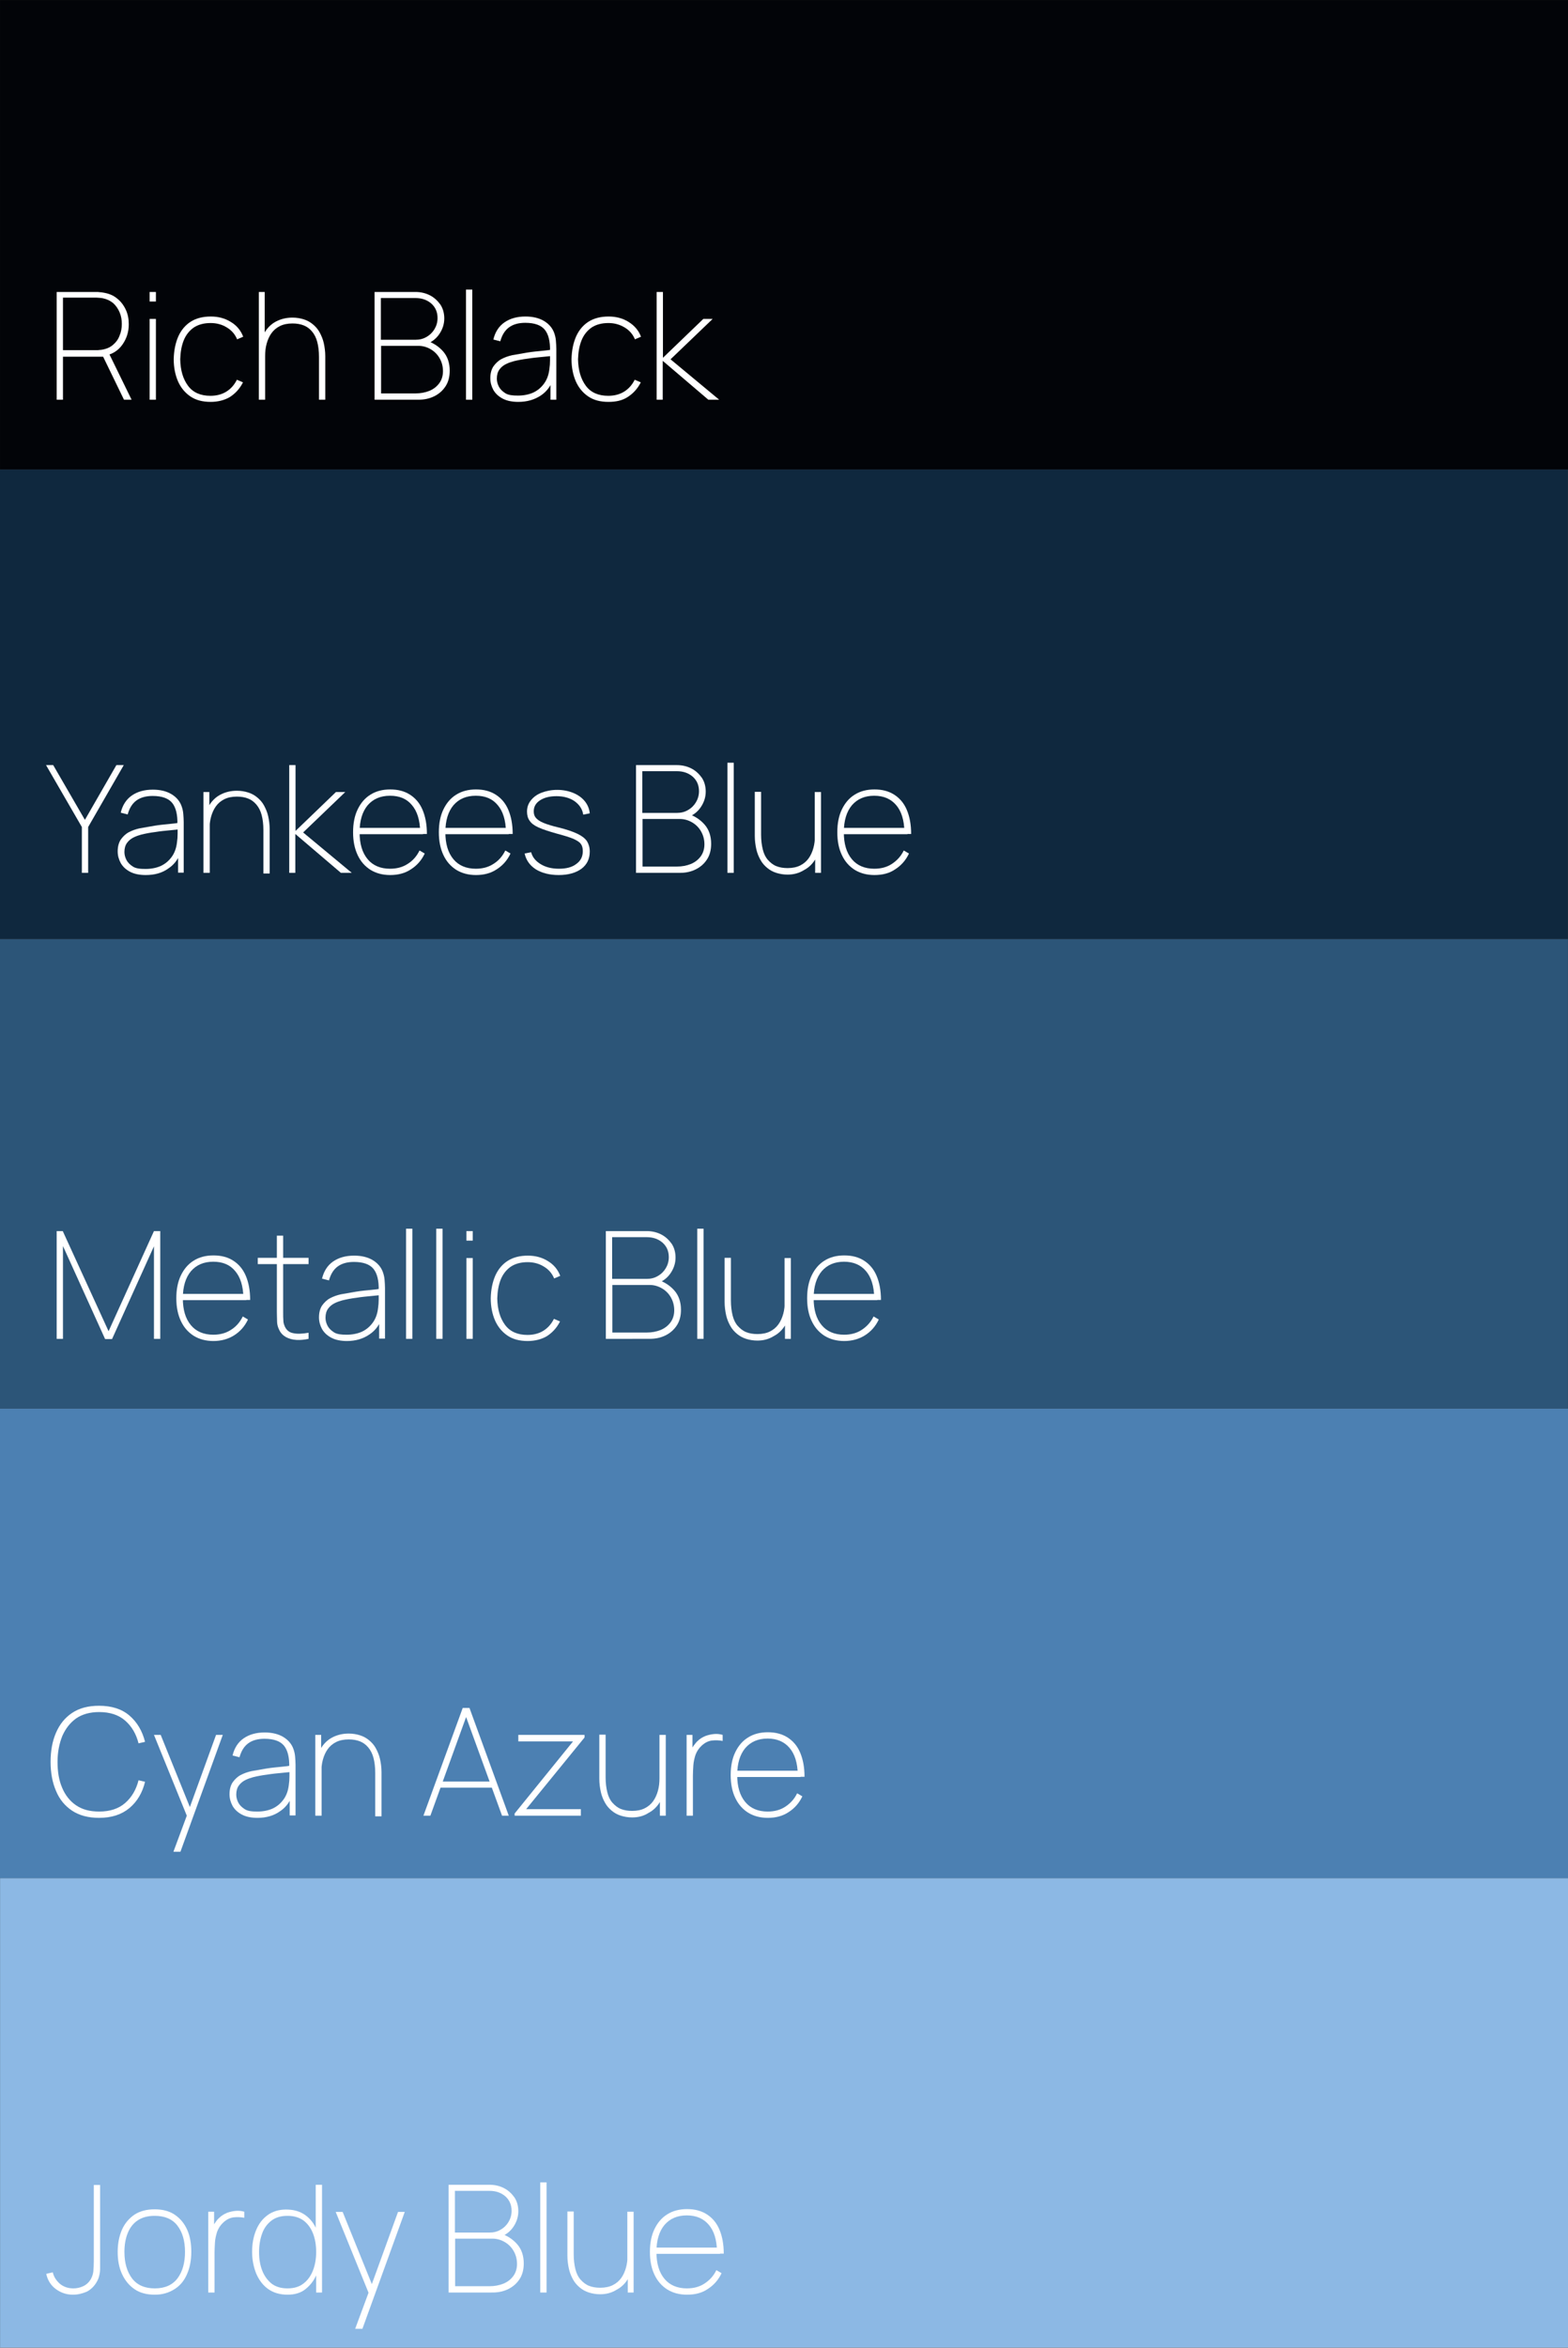 <?xml version="1.0" encoding="utf-8"?>
<!-- Generator: Adobe Illustrator 26.3.1, SVG Export Plug-In . SVG Version: 6.00 Build 0)  -->
<svg version="1.1" id="Layer_1" xmlns="http://www.w3.org/2000/svg" xmlns:xlink="http://www.w3.org/1999/xlink" x="0px" y="0px"
	 viewBox="0 0 722.1 1080.7" style="enable-background:new 0 0 722.1 1080.7;" xml:space="preserve">
<rect x="0" y="0" width="722.1" height="1080.7" fill="#333333" stroke="none"/>
<style type="text/css">
	.st0{fill:#8CB8E4;}
	.st1{fill:#020408;}
	.st2{fill:#0F283E;}
	.st3{fill:#2C5578;}
	.st4{fill:#4C80B2;}
	.st5{fill:#FFFFFF;}
</style>
<g>
	
		<rect x="253" y="611.5" transform="matrix(-1.836970e-16 1 -1 -1.836970e-16 1333.632 611.549)" class="st0" width="216.1" height="722.1"/>
	
		<rect x="253" y="-253" transform="matrix(-1.836970e-16 1 -1 -1.836970e-16 469.107 -252.976)" class="st1" width="216.1" height="722.1"/>
	
		<rect x="253" y="-36.8" transform="matrix(-1.836970e-16 1 -1 -1.836970e-16 685.239 -36.845)" class="st2" width="216.1" height="722.1"/>
	
		<rect x="253" y="179.3" transform="matrix(-1.836970e-16 1 -1 -1.836970e-16 901.37 179.286)" class="st3" width="216.1" height="722.1"/>
	
		<rect x="253" y="395.4" transform="matrix(-1.836970e-16 1 -1 -1.836970e-16 1117.501 395.418)" class="st4" width="216.1" height="722.1"/>
	<g>
		<path class="st5" d="M26.1,184v-49.6h18.3c0.5,0,1,0,1.5,0.1c0.5,0,1.1,0.1,1.7,0.2c2.4,0.4,4.5,1.2,6.2,2.6
			c1.8,1.4,3.1,3.1,4.1,5.2c1,2.1,1.4,4.4,1.4,6.8c0,3.5-1,6.6-2.9,9.3c-1.9,2.7-4.5,4.4-7.9,5.1l-0.6,0.5H29V184H26.1z M29,161.2
			h15.4c0.4,0,0.9,0,1.4-0.1c0.5,0,1.1-0.1,1.6-0.2c1.9-0.4,3.5-1.1,4.8-2.3c1.3-1.1,2.3-2.5,2.9-4.2c0.7-1.6,1-3.4,1-5.3
			c0-1.9-0.3-3.6-1-5.3c-0.7-1.6-1.6-3-2.9-4.2c-1.3-1.1-2.9-1.9-4.8-2.3c-0.6-0.1-1.1-0.2-1.6-0.2c-0.5,0-1-0.1-1.4-0.1H29V161.2z
			 M57.1,184l-9.8-20.2l2.5-1.9L60.6,184H57.1z"/>
		<path class="st5" d="M68.9,138.8v-4.4h2.9v4.4H68.9z M68.9,184v-37.2h2.9V184H68.9z"/>
		<path class="st5" d="M97,185c-3.7,0-6.8-0.8-9.3-2.5c-2.5-1.7-4.4-4-5.7-6.9c-1.3-3-2-6.4-2-10.3c0.1-4,0.8-7.4,2.1-10.4
			c1.3-2.9,3.2-5.2,5.7-6.8c2.5-1.6,5.6-2.4,9.3-2.4c3.4,0,6.5,0.8,9.2,2.5c2.7,1.6,4.6,3.9,5.7,6.8l-2.8,1.2
			c-1-2.4-2.6-4.2-4.8-5.5c-2.1-1.3-4.6-2-7.4-2c-3.1,0-5.7,0.7-7.8,2.1c-2,1.4-3.6,3.4-4.6,5.9c-1,2.5-1.5,5.4-1.6,8.7
			c0.1,5.1,1.3,9.1,3.6,12.2c2.3,3.1,5.8,4.6,10.3,4.6c2.7,0,5.2-0.6,7.3-1.9c2.1-1.3,3.7-3.1,4.9-5.5l2.8,1.2
			c-1.5,3-3.6,5.2-6.1,6.8C103.4,184.2,100.4,185,97,185z"/>
		<path class="st5" d="M119.2,184v-49.6h2.7v29.3h0.2V184H119.2z M146.9,184v-19.7c0-2.7-0.3-5-0.8-6.9c-0.5-1.9-1.3-3.5-2.4-4.8
			c-1.1-1.3-2.3-2.2-3.8-2.8c-1.5-0.6-3.2-0.9-5.2-0.9c-2.3,0-4.2,0.4-5.8,1.2c-1.6,0.8-2.9,1.9-3.9,3.3c-1,1.4-1.7,3-2.2,4.8
			c-0.5,1.8-0.7,3.7-0.7,5.7l-2.7,0.1c0-4.2,0.7-7.7,2.1-10.3c1.4-2.6,3.3-4.5,5.6-5.7c2.3-1.2,4.8-1.8,7.6-1.8
			c1.9,0,3.6,0.3,5.2,0.8c1.6,0.5,3,1.3,4.2,2.3c1.2,1,2.3,2.2,3.1,3.7s1.5,3.1,1.9,4.9c0.4,1.8,0.7,3.9,0.7,6.1V184H146.9z"/>
		<path class="st5" d="M172.5,184v-49.6h18.8c2.4,0,4.6,0.5,6.6,1.5c2,1,3.6,2.5,4.9,4.3c1.2,1.8,1.8,4,1.8,6.4c0,2.6-0.8,5-2.3,7.2
			c-1.5,2.2-3.5,3.7-6,4.6l-0.1-1.7c3.3,1.1,5.9,2.8,7.9,5.1c2,2.3,3,5.3,3,8.8c0,2.8-0.6,5.2-1.9,7.2c-1.3,2-3,3.5-5.2,4.6
			c-2.2,1.1-4.6,1.6-7.3,1.6H172.5z M175.4,156.4h15.9c1.9,0,3.6-0.4,5.1-1.3c1.6-0.9,2.8-2.1,3.7-3.6s1.4-3.2,1.4-5.1
			c0-2.8-1-5-2.9-6.7c-2-1.7-4.4-2.5-7.3-2.5h-15.9V156.4z M175.4,181.1h15.9c2.4,0,4.5-0.4,6.5-1.2c1.9-0.8,3.4-2,4.5-3.5
			c1.1-1.5,1.7-3.4,1.7-5.5c0-2.2-0.5-4.1-1.5-5.9c-1-1.8-2.4-3.2-4.1-4.2c-1.7-1-3.6-1.6-5.7-1.6h-17.2V181.1z"/>
		<path class="st5" d="M214.6,184v-50.7h2.9V184H214.6z"/>
		<path class="st5" d="M238.7,185c-2.9,0-5.3-0.5-7.2-1.5c-1.9-1-3.3-2.3-4.3-4c-0.9-1.7-1.4-3.4-1.4-5.4c0-2.2,0.5-4,1.4-5.4
			c1-1.4,2.2-2.6,3.7-3.4c1.5-0.8,3.2-1.4,5-1.8c2.2-0.4,4.5-0.8,6.9-1.2s4.8-0.6,6.8-0.8c2.1-0.2,3.7-0.4,4.7-0.6l-1,0.7
			c0.1-4.4-0.7-7.7-2.4-9.8c-1.7-2.1-4.7-3.2-9-3.2c-3.1,0-5.6,0.7-7.5,2.1c-1.9,1.4-3.2,3.5-4,6.4l-3.2-0.8
			c0.8-3.4,2.5-6.1,5.1-7.9c2.6-1.8,5.8-2.7,9.7-2.7c3.4,0,6.3,0.7,8.6,2.1c2.3,1.4,3.9,3.3,4.7,5.7c0.3,0.9,0.6,2,0.7,3.3
			c0.1,1.3,0.2,2.6,0.2,3.8V184h-2.7v-10.2l1.4,0.1c-1,3.5-3,6.3-5.9,8.2C246.1,184,242.7,185,238.7,185z M238.5,182.1
			c2.7,0,5.1-0.5,7.1-1.4c2.1-1,3.7-2.4,5-4.2c1.3-1.8,2.1-4,2.4-6.6c0.2-1.3,0.3-2.7,0.3-4.1c0-1.5,0-2.5,0-3.2l1.5,1.2
			c-1.2,0.1-2.9,0.3-5,0.5c-2.1,0.2-4.4,0.4-6.8,0.8c-2.4,0.3-4.5,0.7-6.5,1.2c-1.1,0.3-2.3,0.7-3.5,1.3c-1.2,0.6-2.2,1.4-3,2.5
			c-0.8,1.1-1.2,2.5-1.2,4.2c0,1.2,0.3,2.4,0.9,3.6c0.6,1.2,1.6,2.2,3,3.1S236.1,182.1,238.5,182.1z"/>
		<path class="st5" d="M280.2,185c-3.7,0-6.8-0.8-9.3-2.5s-4.4-4-5.7-6.9c-1.3-3-2-6.4-2-10.3c0.1-4,0.8-7.4,2.1-10.4
			c1.3-2.9,3.2-5.2,5.7-6.8c2.5-1.6,5.6-2.4,9.3-2.4c3.4,0,6.5,0.8,9.2,2.5s4.6,3.9,5.7,6.8l-2.8,1.2c-1-2.4-2.6-4.2-4.8-5.5
			s-4.6-2-7.4-2c-3.1,0-5.7,0.7-7.8,2.1c-2,1.4-3.6,3.4-4.6,5.9c-1,2.5-1.5,5.4-1.6,8.7c0.1,5.1,1.3,9.1,3.6,12.2s5.8,4.6,10.3,4.6
			c2.7,0,5.2-0.6,7.3-1.9c2.1-1.3,3.7-3.1,4.9-5.5l2.8,1.2c-1.5,3-3.6,5.2-6.1,6.8S283.6,185,280.2,185z"/>
		<path class="st5" d="M302.4,184v-49.6h2.9v30.3l18.6-17.9h4.3l-19.4,18.6l22.4,18.6h-5l-21-17.9V184H302.4z"/>
	</g>
	<g>
		<path class="st5" d="M37.7,401.8v-21.1l-16.5-28.5h3.3l14.6,25.2l14.5-25.2H57l-16.4,28.5v21.1H37.7z"/>
		<path class="st5" d="M67.1,402.8c-2.9,0-5.3-0.5-7.2-1.5c-1.9-1-3.3-2.3-4.3-4c-0.9-1.7-1.4-3.4-1.4-5.4c0-2.2,0.5-4,1.4-5.4
			c1-1.4,2.2-2.6,3.7-3.4c1.5-0.8,3.2-1.4,5-1.8c2.2-0.4,4.5-0.8,6.9-1.2s4.8-0.6,6.8-0.8c2.1-0.2,3.7-0.4,4.7-0.6l-1,0.7
			c0.1-4.4-0.7-7.7-2.4-9.8c-1.7-2.1-4.7-3.2-9-3.2c-3.1,0-5.6,0.7-7.5,2.1c-1.9,1.4-3.2,3.5-4,6.4l-3.2-0.8
			c0.8-3.4,2.5-6.1,5.1-7.9c2.6-1.8,5.8-2.7,9.7-2.7c3.4,0,6.3,0.7,8.6,2.1c2.3,1.4,3.9,3.3,4.7,5.7c0.3,0.9,0.6,2,0.7,3.3
			c0.1,1.3,0.2,2.6,0.2,3.8v23.3H82v-10.2l1.4,0.1c-1,3.5-3,6.3-5.9,8.2C74.6,401.9,71.1,402.8,67.1,402.8z M67,400
			c2.7,0,5.1-0.5,7.1-1.4c2.1-1,3.7-2.4,5-4.2c1.3-1.8,2.1-4,2.4-6.6c0.2-1.3,0.3-2.7,0.3-4.1c0-1.5,0-2.5,0-3.2l1.5,1.2
			c-1.2,0.1-2.9,0.3-5,0.5c-2.1,0.2-4.4,0.4-6.8,0.8c-2.4,0.3-4.5,0.7-6.5,1.2c-1.1,0.3-2.3,0.7-3.5,1.3c-1.2,0.6-2.2,1.4-3,2.5
			c-0.8,1.1-1.2,2.5-1.2,4.2c0,1.2,0.3,2.4,0.9,3.6c0.6,1.2,1.6,2.2,3,3.1S64.5,400,67,400z"/>
		<path class="st5" d="M93.7,401.8v-37.2h2.7v7.6h0.2v29.6H93.7z M121.3,401.8v-19.7c0-2.7-0.3-5-0.8-6.9c-0.5-1.9-1.3-3.5-2.4-4.8
			c-1.1-1.3-2.3-2.2-3.8-2.8c-1.5-0.6-3.2-0.9-5.2-0.9c-2.3,0-4.2,0.4-5.8,1.2c-1.6,0.8-2.9,1.9-3.9,3.3c-1,1.4-1.7,3-2.2,4.8
			c-0.5,1.8-0.7,3.7-0.7,5.7l-2.7,0.1c0-4.2,0.7-7.7,2.1-10.3c1.4-2.6,3.3-4.5,5.6-5.7c2.3-1.2,4.8-1.8,7.6-1.8
			c1.9,0,3.6,0.3,5.2,0.8c1.6,0.5,3,1.3,4.2,2.3c1.2,1,2.3,2.2,3.1,3.7s1.5,3.1,1.9,4.9c0.4,1.8,0.7,3.9,0.7,6.1v20.3H121.3z"/>
		<path class="st5" d="M133.2,401.8v-49.6h2.9v30.3l18.6-17.9h4.3l-19.4,18.6l22.4,18.6h-5l-21-17.9v17.9H133.2z"/>
		<path class="st5" d="M179.7,402.8c-3.5,0-6.5-0.8-9.1-2.4c-2.5-1.6-4.5-3.8-5.9-6.8s-2.1-6.4-2.1-10.5c0-4.1,0.7-7.6,2.1-10.5
			c1.4-2.9,3.3-5.2,5.9-6.8c2.5-1.6,5.6-2.4,9.1-2.4c3.6,0,6.6,0.8,9.1,2.4c2.5,1.6,4.5,3.9,5.8,7c1.3,3.1,2,6.7,2,11.1h-3.1v-1
			c-0.1-5.4-1.4-9.5-3.8-12.3c-2.4-2.9-5.7-4.3-10.1-4.3c-4.4,0-7.8,1.5-10.3,4.4c-2.4,2.9-3.7,7-3.7,12.4c0,5.3,1.2,9.4,3.7,12.4
			c2.4,2.9,5.9,4.4,10.3,4.4c3.1,0,5.8-0.7,8.1-2.2c2.3-1.4,4.2-3.5,5.5-6.2l2.4,1.4c-1.5,3.2-3.7,5.6-6.4,7.3
			C186.5,402,183.3,402.8,179.7,402.8z M164.5,384v-2.9h30.3v2.9H164.5z"/>
		<path class="st5" d="M219.2,402.8c-3.5,0-6.5-0.8-9.1-2.4c-2.5-1.6-4.5-3.8-5.9-6.8s-2.1-6.4-2.1-10.5c0-4.1,0.7-7.6,2.1-10.5
			c1.4-2.9,3.3-5.2,5.9-6.8c2.5-1.6,5.6-2.4,9.1-2.4c3.6,0,6.6,0.8,9.1,2.4c2.5,1.6,4.5,3.9,5.8,7c1.3,3.1,2,6.7,2,11.1H233v-1
			c-0.1-5.4-1.4-9.5-3.8-12.3c-2.4-2.9-5.7-4.3-10.1-4.3c-4.4,0-7.8,1.5-10.3,4.4c-2.4,2.9-3.7,7-3.7,12.4c0,5.3,1.2,9.4,3.7,12.4
			c2.4,2.9,5.9,4.4,10.3,4.4c3.1,0,5.8-0.7,8.1-2.2c2.3-1.4,4.2-3.5,5.5-6.2l2.4,1.4c-1.5,3.2-3.7,5.6-6.4,7.3
			C226,402,222.8,402.8,219.2,402.8z M204,384v-2.9h30.3v2.9H204z"/>
		<path class="st5" d="M257.3,402.8c-4.2,0-7.7-0.9-10.5-2.6c-2.8-1.8-4.5-4.2-5.2-7.3l3-0.6c0.6,2.3,2.1,4.1,4.4,5.5
			c2.3,1.4,5.1,2.1,8.4,2.1c3.4,0,6.1-0.7,8-2.2c2-1.4,3-3.4,3-5.9c0-1.4-0.3-2.5-0.9-3.3c-0.6-0.9-1.8-1.6-3.5-2.4
			c-1.7-0.7-4.3-1.5-7.7-2.4c-3.5-1-6.3-1.9-8.3-2.8s-3.3-1.9-4.1-3.1c-0.8-1.1-1.2-2.5-1.2-4.2c0-2,0.6-3.7,1.8-5.2
			c1.2-1.5,2.8-2.7,4.9-3.5c2.1-0.8,4.5-1.3,7.2-1.3c2.7,0,5.2,0.5,7.4,1.4c2.2,0.9,4,2.2,5.3,3.8c1.3,1.6,2.1,3.5,2.3,5.6l-3,0.6
			c-0.4-2.6-1.8-4.6-4-6.2c-2.2-1.5-5-2.3-8.3-2.3c-3.1,0-5.6,0.6-7.6,1.9s-2.9,3-2.9,5.1c0,1.2,0.3,2.2,1,3
			c0.7,0.8,1.8,1.6,3.5,2.3c1.7,0.7,4,1.4,6.9,2.1c3.7,0.9,6.6,1.9,8.7,2.9c2.1,1,3.5,2.1,4.4,3.4c0.8,1.3,1.3,2.9,1.3,4.8
			c0,3.4-1.3,6-3.8,7.9C265.2,401.8,261.7,402.8,257.3,402.8z"/>
		<path class="st5" d="M292.9,401.8v-49.6h18.8c2.4,0,4.6,0.5,6.6,1.5s3.6,2.5,4.9,4.3c1.2,1.8,1.8,4,1.8,6.4c0,2.6-0.8,5-2.3,7.2
			s-3.5,3.7-6,4.6l-0.1-1.7c3.3,1.1,5.9,2.8,7.9,5.1c2,2.3,3,5.3,3,8.8c0,2.8-0.6,5.2-1.9,7.2c-1.3,2-3,3.5-5.2,4.6
			c-2.2,1.1-4.6,1.6-7.3,1.6H292.9z M295.8,374.2h15.9c1.9,0,3.6-0.4,5.1-1.3c1.6-0.9,2.8-2.1,3.7-3.6c0.9-1.5,1.4-3.2,1.4-5.1
			c0-2.8-1-5-2.9-6.7c-2-1.7-4.4-2.5-7.3-2.5h-15.9V374.2z M295.8,398.9h15.9c2.4,0,4.5-0.4,6.5-1.2c1.9-0.8,3.4-2,4.5-3.5
			c1.1-1.5,1.7-3.4,1.7-5.5c0-2.2-0.5-4.1-1.5-5.9s-2.4-3.2-4.1-4.2c-1.7-1-3.6-1.6-5.7-1.6h-17.2V398.9z"/>
		<path class="st5" d="M335,401.8v-50.7h2.9v50.7H335z"/>
		<path class="st5" d="M362.7,402.6c-1.9,0-3.6-0.3-5.2-0.8c-1.6-0.5-3-1.3-4.2-2.3c-1.2-1-2.3-2.2-3.1-3.7
			c-0.8-1.4-1.5-3.1-1.9-4.9c-0.4-1.8-0.7-3.9-0.7-6.1v-20.3h2.9v19.7c0,2.6,0.3,4.9,0.8,6.9s1.3,3.6,2.4,4.8s2.3,2.2,3.8,2.8
			c1.5,0.6,3.2,0.9,5.2,0.9c2.3,0,4.2-0.4,5.8-1.2c1.6-0.8,2.9-1.9,3.9-3.3c1-1.4,1.7-3,2.2-4.8c0.5-1.8,0.7-3.7,0.7-5.7l2.7-0.1
			c0,4.2-0.7,7.7-2.1,10.3c-1.4,2.6-3.3,4.5-5.6,5.7C367.9,402,365.4,402.6,362.7,402.6z M375.4,401.8v-7.6h-0.2v-29.6h2.9v37.2
			H375.4z"/>
		<path class="st5" d="M402.7,402.8c-3.5,0-6.5-0.8-9.1-2.4c-2.5-1.6-4.5-3.8-5.9-6.8c-1.4-2.9-2.1-6.4-2.1-10.5
			c0-4.1,0.7-7.6,2.1-10.5c1.4-2.9,3.3-5.2,5.9-6.8c2.5-1.6,5.6-2.4,9.1-2.4c3.6,0,6.6,0.8,9.1,2.4c2.5,1.6,4.5,3.9,5.8,7
			s2,6.7,2,11.1h-3.1v-1c-0.1-5.4-1.4-9.5-3.8-12.3s-5.7-4.3-10.1-4.3c-4.4,0-7.8,1.5-10.3,4.4c-2.4,2.9-3.7,7-3.7,12.4
			c0,5.3,1.2,9.4,3.7,12.4c2.4,2.9,5.9,4.4,10.3,4.4c3.1,0,5.8-0.7,8.1-2.2s4.2-3.5,5.5-6.2l2.4,1.4c-1.5,3.2-3.7,5.6-6.4,7.3
			C409.6,402,406.4,402.8,402.7,402.8z M387.6,384v-2.9h30.3v2.9H387.6z"/>
	</g>
	<g>
		<path class="st5" d="M26.1,616.3v-49.6h2.8l21.1,46.1l20.9-46.1h2.9v49.6h-2.9v-42.6l-19.3,42.7h-3.2L29,573.6v42.7H26.1z"/>
		<path class="st5" d="M98.3,617.3c-3.5,0-6.5-0.8-9.1-2.4c-2.5-1.6-4.5-3.8-5.9-6.8s-2.1-6.4-2.1-10.5c0-4.1,0.7-7.6,2.1-10.5
			c1.4-2.9,3.3-5.2,5.9-6.8c2.5-1.6,5.6-2.4,9.1-2.4c3.6,0,6.6,0.8,9.1,2.4c2.5,1.6,4.5,3.9,5.8,7c1.3,3.1,2,6.7,2,11.1h-3.1v-1
			c-0.1-5.4-1.4-9.5-3.8-12.3c-2.4-2.9-5.7-4.3-10.1-4.3c-4.4,0-7.8,1.5-10.3,4.4c-2.4,2.9-3.7,7-3.7,12.4c0,5.3,1.2,9.4,3.7,12.4
			c2.4,2.9,5.9,4.4,10.3,4.4c3.1,0,5.8-0.7,8.1-2.2c2.3-1.4,4.2-3.5,5.5-6.2l2.4,1.4c-1.5,3.2-3.7,5.6-6.4,7.3
			C105.1,616.4,101.9,617.3,98.3,617.3z M83.1,598.5v-2.9h30.3v2.9H83.1z"/>
		<path class="st5" d="M118.7,581.9v-2.9h23.4v2.9H118.7z M142.1,616.3c-1.9,0.4-3.7,0.6-5.5,0.5c-1.8-0.1-3.4-0.5-4.9-1.3
			c-1.4-0.8-2.5-1.9-3.2-3.5c-0.6-1.2-0.9-2.5-0.9-3.7s-0.1-2.7-0.1-4.3v-35.2h2.9v35.2c0,1.6,0,2.9,0.1,3.9c0,1,0.3,1.9,0.7,2.8
			c0.8,1.7,2.1,2.7,3.9,3c1.8,0.4,4.1,0.3,7-0.2V616.3z"/>
		<path class="st5" d="M159.8,617.3c-2.9,0-5.3-0.5-7.2-1.5c-1.9-1-3.3-2.3-4.3-4c-0.9-1.7-1.4-3.4-1.4-5.4c0-2.2,0.5-4,1.4-5.4
			c1-1.4,2.2-2.6,3.7-3.4c1.5-0.8,3.2-1.4,5-1.8c2.2-0.4,4.5-0.8,6.9-1.2s4.8-0.6,6.8-0.8c2.1-0.2,3.7-0.4,4.7-0.6l-1,0.7
			c0.1-4.4-0.7-7.7-2.4-9.8c-1.7-2.1-4.7-3.2-9-3.2c-3.1,0-5.6,0.7-7.5,2.1c-1.9,1.4-3.2,3.5-4,6.4l-3.2-0.8
			c0.8-3.4,2.5-6.1,5.1-7.9c2.6-1.8,5.8-2.7,9.7-2.7c3.4,0,6.3,0.7,8.6,2.1c2.3,1.4,3.9,3.3,4.7,5.7c0.3,0.9,0.6,2,0.7,3.3
			c0.1,1.3,0.2,2.6,0.2,3.8v23.3h-2.7v-10.2l1.4,0.1c-1,3.5-3,6.3-5.9,8.2C167.2,616.3,163.7,617.3,159.8,617.3z M159.6,614.4
			c2.7,0,5.1-0.5,7.1-1.4c2.1-1,3.7-2.4,5-4.2c1.3-1.8,2.1-4,2.4-6.6c0.2-1.3,0.3-2.7,0.3-4.1c0-1.5,0-2.5,0-3.2l1.5,1.2
			c-1.2,0.1-2.9,0.3-5,0.5c-2.1,0.2-4.4,0.4-6.8,0.8c-2.4,0.3-4.5,0.7-6.5,1.2c-1.1,0.3-2.3,0.7-3.5,1.3c-1.2,0.6-2.2,1.4-3,2.5
			c-0.8,1.1-1.2,2.5-1.2,4.2c0,1.2,0.3,2.4,0.9,3.6c0.6,1.2,1.6,2.2,3,3.1S157.2,614.4,159.6,614.4z"/>
		<path class="st5" d="M187,616.3v-50.7h2.9v50.7H187z"/>
		<path class="st5" d="M200.9,616.3v-50.7h2.9v50.7H200.9z"/>
		<path class="st5" d="M214.8,571.1v-4.4h2.9v4.4H214.8z M214.8,616.3v-37.2h2.9v37.2H214.8z"/>
		<path class="st5" d="M243,617.3c-3.7,0-6.8-0.8-9.3-2.5c-2.5-1.7-4.4-4-5.7-6.9c-1.3-3-2-6.4-2-10.3c0.1-4,0.8-7.4,2.1-10.4
			c1.3-2.9,3.2-5.2,5.7-6.8c2.5-1.6,5.6-2.4,9.3-2.4c3.4,0,6.5,0.8,9.2,2.5c2.7,1.6,4.6,3.9,5.7,6.8l-2.8,1.2
			c-1-2.4-2.6-4.2-4.8-5.5c-2.1-1.3-4.6-2-7.4-2c-3.1,0-5.7,0.7-7.8,2.1c-2,1.4-3.6,3.4-4.6,5.9c-1,2.5-1.5,5.4-1.6,8.7
			c0.1,5.1,1.3,9.1,3.6,12.2c2.3,3.1,5.8,4.6,10.3,4.6c2.7,0,5.2-0.6,7.3-1.9c2.1-1.3,3.7-3.1,4.9-5.5l2.8,1.2
			c-1.5,3-3.6,5.2-6.1,6.8C249.4,616.5,246.4,617.3,243,617.3z"/>
		<path class="st5" d="M279,616.3v-49.6h18.8c2.4,0,4.6,0.5,6.6,1.5s3.6,2.5,4.9,4.3c1.2,1.8,1.8,4,1.8,6.4c0,2.6-0.8,5-2.3,7.2
			s-3.5,3.7-6,4.6l-0.1-1.7c3.3,1.1,5.9,2.8,7.9,5.1c2,2.3,3,5.3,3,8.8c0,2.8-0.6,5.2-1.9,7.2c-1.3,2-3,3.5-5.2,4.6
			c-2.2,1.1-4.6,1.6-7.3,1.6H279z M281.9,588.7h15.9c1.9,0,3.6-0.4,5.1-1.3c1.6-0.9,2.8-2.1,3.7-3.6c0.9-1.5,1.4-3.2,1.4-5.1
			c0-2.8-1-5-2.9-6.7c-2-1.7-4.4-2.5-7.3-2.5h-15.9V588.7z M281.9,613.4h15.9c2.4,0,4.5-0.4,6.5-1.2c1.9-0.8,3.4-2,4.5-3.5
			c1.1-1.5,1.7-3.4,1.7-5.5c0-2.2-0.5-4.1-1.5-5.9s-2.4-3.2-4.1-4.2c-1.7-1-3.6-1.6-5.7-1.6h-17.2V613.4z"/>
		<path class="st5" d="M321.1,616.3v-50.7h2.9v50.7H321.1z"/>
		<path class="st5" d="M348.8,617.1c-1.9,0-3.6-0.3-5.2-0.8c-1.6-0.5-3-1.3-4.2-2.3c-1.2-1-2.3-2.2-3.1-3.7
			c-0.8-1.4-1.5-3.1-1.9-4.9c-0.4-1.8-0.7-3.9-0.7-6.1v-20.3h2.9v19.7c0,2.6,0.3,4.9,0.8,6.9s1.3,3.6,2.4,4.8s2.3,2.2,3.8,2.8
			c1.5,0.6,3.2,0.9,5.2,0.9c2.3,0,4.2-0.4,5.8-1.2c1.6-0.8,2.9-1.9,3.9-3.3c1-1.4,1.7-3,2.2-4.8c0.5-1.8,0.7-3.7,0.7-5.7l2.7-0.1
			c0,4.2-0.7,7.7-2.1,10.3c-1.4,2.6-3.3,4.5-5.6,5.7C354,616.5,351.5,617.1,348.8,617.1z M361.5,616.3v-7.6h-0.2v-29.6h2.9v37.2
			H361.5z"/>
		<path class="st5" d="M388.8,617.3c-3.5,0-6.5-0.8-9.1-2.4c-2.5-1.6-4.5-3.8-5.9-6.8c-1.4-2.9-2.1-6.4-2.1-10.5
			c0-4.1,0.7-7.6,2.1-10.5c1.4-2.9,3.3-5.2,5.9-6.8c2.5-1.6,5.6-2.4,9.1-2.4c3.6,0,6.6,0.8,9.1,2.4c2.5,1.6,4.5,3.9,5.8,7
			s2,6.7,2,11.1h-3.1v-1c-0.1-5.4-1.4-9.5-3.8-12.3s-5.7-4.3-10.1-4.3c-4.4,0-7.8,1.5-10.3,4.4c-2.4,2.9-3.7,7-3.7,12.4
			c0,5.3,1.2,9.4,3.7,12.4c2.4,2.9,5.9,4.4,10.3,4.4c3.1,0,5.8-0.7,8.1-2.2s4.2-3.5,5.5-6.2l2.4,1.4c-1.5,3.2-3.7,5.6-6.4,7.3
			C395.6,616.4,392.4,617.3,388.8,617.3z M373.6,598.5v-2.9H404v2.9H373.6z"/>
	</g>
	<g>
		<path class="st5" d="M45.6,836.8c-4.9,0-9.1-1.1-12.4-3.3c-3.3-2.2-5.8-5.2-7.4-9.1c-1.7-3.9-2.5-8.4-2.5-13.4s0.8-9.5,2.5-13.4
			c1.7-3.9,4.1-6.9,7.4-9.1c3.3-2.2,7.4-3.3,12.4-3.3c5.8,0,10.5,1.5,14,4.5c3.5,3,5.9,7,7.2,12.1l-3,0.7c-1.1-4.4-3.2-7.9-6.2-10.5
			c-3-2.6-7-3.9-11.9-3.9c-4.3,0-7.8,1-10.6,2.9c-2.8,2-4.9,4.7-6.4,8.1c-1.4,3.5-2.2,7.4-2.2,11.9c0,4.5,0.6,8.4,2.1,11.9
			c1.4,3.4,3.6,6.2,6.4,8.1c2.9,2,6.4,2.9,10.7,2.9c4.9,0,8.9-1.3,11.9-3.9c3-2.6,5.1-6.1,6.2-10.5l3,0.7c-1.2,5-3.6,9.1-7.2,12.1
			C56,835.3,51.4,836.8,45.6,836.8z"/>
		<path class="st5" d="M79.9,852.3l7.2-19.4l0.1,5.8l-16.3-40.1H74l14.6,36.1h-2.2l13.1-36.1h3.1l-19.5,53.8H79.9z"/>
		<path class="st5" d="M118.6,836.8c-2.9,0-5.3-0.5-7.2-1.5c-1.9-1-3.3-2.3-4.3-4c-0.9-1.7-1.4-3.4-1.4-5.4c0-2.2,0.5-4,1.4-5.4
			c1-1.4,2.2-2.6,3.7-3.4c1.5-0.8,3.2-1.4,5-1.8c2.2-0.4,4.5-0.8,6.9-1.2s4.8-0.6,6.8-0.8c2.1-0.2,3.7-0.4,4.7-0.6l-1,0.7
			c0.1-4.4-0.7-7.7-2.4-9.8c-1.7-2.1-4.7-3.2-9-3.2c-3.1,0-5.6,0.7-7.5,2.1c-1.9,1.4-3.2,3.5-4,6.4l-3.2-0.8
			c0.8-3.4,2.5-6.1,5.1-7.9c2.6-1.8,5.8-2.7,9.7-2.7c3.4,0,6.3,0.7,8.6,2.1c2.3,1.4,3.9,3.3,4.7,5.7c0.3,0.9,0.6,2,0.7,3.3
			c0.1,1.3,0.2,2.6,0.2,3.8v23.3h-2.7v-10.2l1.4,0.1c-1,3.5-3,6.3-5.9,8.2C126.1,835.8,122.6,836.8,118.6,836.8z M118.5,833.9
			c2.7,0,5.1-0.5,7.1-1.4c2.1-1,3.7-2.4,5-4.2c1.3-1.8,2.1-4,2.4-6.6c0.2-1.3,0.3-2.7,0.3-4.1c0-1.5,0-2.5,0-3.2l1.5,1.2
			c-1.2,0.1-2.9,0.3-5,0.5c-2.1,0.2-4.4,0.4-6.8,0.8c-2.4,0.3-4.5,0.7-6.5,1.2c-1.1,0.3-2.3,0.7-3.5,1.3c-1.2,0.6-2.2,1.4-3,2.5
			c-0.8,1.1-1.2,2.5-1.2,4.2c0,1.2,0.3,2.4,0.9,3.6c0.6,1.2,1.6,2.2,3,3.1S116,833.9,118.5,833.9z"/>
		<path class="st5" d="M145.2,835.8v-37.2h2.7v7.6h0.2v29.6H145.2z M172.8,835.8v-19.7c0-2.7-0.3-5-0.8-6.9
			c-0.5-1.9-1.3-3.5-2.4-4.8c-1.1-1.3-2.3-2.2-3.8-2.8c-1.5-0.6-3.2-0.9-5.2-0.9c-2.3,0-4.2,0.4-5.8,1.2c-1.6,0.8-2.9,1.9-3.9,3.3
			c-1,1.4-1.7,3-2.2,4.8c-0.5,1.8-0.7,3.7-0.7,5.7l-2.7,0.1c0-4.2,0.7-7.7,2.1-10.3c1.4-2.6,3.3-4.5,5.6-5.7
			c2.3-1.2,4.8-1.8,7.6-1.8c1.9,0,3.6,0.3,5.2,0.8c1.6,0.5,3,1.3,4.2,2.3c1.2,1,2.3,2.2,3.1,3.7s1.5,3.1,1.9,4.9
			c0.4,1.8,0.7,3.9,0.7,6.1v20.3H172.8z"/>
		<path class="st5" d="M195,835.8l18.1-49.6h3.1l18.1,49.6h-3.1l-17.6-48.3h2.1l-17.5,48.3H195z M201.9,822.9v-2.8h25.4v2.8H201.9z"
			/>
		<path class="st5" d="M237,835.8v-1l26.9-33.2h-25.2v-3h30.5v1.2l-26.9,33h25.2v3H237z"/>
		<path class="st5" d="M291.1,836.6c-1.9,0-3.6-0.3-5.2-0.8c-1.6-0.5-3-1.3-4.2-2.3c-1.2-1-2.3-2.2-3.1-3.7
			c-0.8-1.4-1.5-3.1-1.9-4.9c-0.4-1.8-0.7-3.9-0.7-6.1v-20.3h2.9v19.7c0,2.6,0.3,4.9,0.8,6.9s1.3,3.6,2.4,4.8s2.3,2.2,3.8,2.8
			c1.5,0.6,3.2,0.9,5.2,0.9c2.3,0,4.2-0.4,5.8-1.2c1.6-0.8,2.9-1.9,3.9-3.3c1-1.4,1.7-3,2.2-4.8c0.5-1.8,0.7-3.7,0.7-5.7l2.7-0.1
			c0,4.2-0.7,7.7-2.1,10.3c-1.4,2.6-3.3,4.5-5.6,5.7C296.4,836,293.9,836.6,291.1,836.6z M303.9,835.8v-7.6h-0.2v-29.6h2.9v37.2
			H303.9z"/>
		<path class="st5" d="M316.2,835.8v-37.2h2.7v8.9l-0.9-1.2c0.4-1,0.9-2,1.5-2.8s1.2-1.6,1.8-2.1c1-1,2.2-1.7,3.6-2.3
			c1.4-0.5,2.8-0.8,4.2-0.9c1.4-0.1,2.6,0.1,3.7,0.4v2.8c-1.5-0.3-3.2-0.4-4.9-0.2c-1.7,0.2-3.3,1-4.8,2.4c-1.3,1.2-2.2,2.6-2.8,4.2
			c-0.5,1.6-0.9,3.2-1,4.9s-0.2,3.3-0.2,4.8v18.3H316.2z"/>
		<path class="st5" d="M353.6,836.8c-3.5,0-6.5-0.8-9.1-2.4c-2.5-1.6-4.5-3.8-5.9-6.8c-1.4-2.9-2.1-6.4-2.1-10.5
			c0-4.1,0.7-7.6,2.1-10.5c1.4-2.9,3.3-5.2,5.9-6.8c2.5-1.6,5.6-2.4,9.1-2.4c3.6,0,6.6,0.8,9.1,2.4c2.5,1.6,4.5,3.9,5.8,7
			s2,6.7,2,11.1h-3.1v-1c-0.1-5.4-1.4-9.5-3.8-12.3s-5.7-4.3-10.1-4.3c-4.4,0-7.8,1.5-10.3,4.4c-2.4,2.9-3.7,7-3.7,12.4
			c0,5.3,1.2,9.4,3.7,12.4c2.4,2.9,5.9,4.4,10.3,4.4c3.1,0,5.8-0.7,8.1-2.2s4.2-3.5,5.5-6.2l2.4,1.4c-1.5,3.2-3.7,5.6-6.4,7.3
			C360.4,836,357.2,836.8,353.6,836.8z M338.4,818v-2.9h30.3v2.9H338.4z"/>
	</g>
	<g>
		<path class="st5" d="M33.6,1056.3c-3,0-5.6-0.9-7.9-2.6c-2.3-1.7-3.8-4.1-4.4-7l3-0.7c0.5,2.1,1.6,3.8,3.3,5.3
			c1.7,1.4,3.8,2.1,6.2,2.1c1.5,0,3-0.3,4.5-1c1.5-0.7,2.7-1.8,3.6-3.4c0.6-1.1,1-2.4,1.1-3.6s0.2-2.8,0.2-4.6v-35h2.9v35
			c0,1.3,0,2.4,0,3.5c0,1.1-0.1,2.1-0.4,3.2c-0.2,1-0.6,2-1.2,3c-1.1,1.9-2.6,3.4-4.5,4.4C37.9,1055.8,35.8,1056.3,33.6,1056.3z"/>
		<path class="st5" d="M71.3,1056.3c-3.7,0-6.8-0.8-9.3-2.5c-2.5-1.7-4.4-4-5.8-7s-2-6.4-2-10.2c0-3.9,0.7-7.3,2-10.3
			c1.3-2.9,3.3-5.2,5.8-6.9c2.5-1.6,5.6-2.4,9.2-2.4c3.7,0,6.8,0.8,9.3,2.5c2.5,1.7,4.4,4,5.7,6.9s1.9,6.3,1.9,10.2
			c0,3.9-0.7,7.4-2,10.3c-1.3,3-3.2,5.3-5.8,6.9S74.9,1056.3,71.3,1056.3z M71.3,1053.4c4.7,0,8.2-1.6,10.5-4.7s3.4-7.2,3.4-12.1
			c0-5.1-1.2-9.1-3.5-12.1s-5.8-4.5-10.5-4.5c-3.1,0-5.7,0.7-7.8,2.1c-2.1,1.4-3.6,3.4-4.6,5.9c-1,2.5-1.5,5.4-1.5,8.6
			c0,5.1,1.2,9.1,3.5,12.2C63.2,1051.9,66.7,1053.4,71.3,1053.4z"/>
		<path class="st5" d="M95.9,1055.3v-37.2h2.7v8.9l-0.9-1.2c0.4-1,0.9-2,1.5-2.8c0.6-0.9,1.2-1.6,1.8-2.1c1-1,2.2-1.7,3.6-2.3
			c1.4-0.5,2.8-0.8,4.2-0.9c1.4-0.1,2.6,0.1,3.7,0.4v2.8c-1.5-0.3-3.2-0.4-4.9-0.2c-1.7,0.2-3.3,1-4.8,2.4c-1.3,1.2-2.2,2.6-2.8,4.2
			c-0.5,1.6-0.9,3.2-1,4.9c-0.1,1.7-0.2,3.3-0.2,4.8v18.3H95.9z"/>
		<path class="st5" d="M132.4,1056.3c-3.5,0-6.5-0.9-8.9-2.6s-4.2-4.1-5.5-7.1c-1.2-3-1.9-6.3-1.9-10c0-3.7,0.6-7,1.8-9.9
			c1.2-3,3-5.3,5.3-7c2.3-1.7,5.2-2.6,8.5-2.6c3.5,0,6.4,0.8,8.8,2.5c2.4,1.7,4.2,4,5.4,7c1.2,3,1.8,6.3,1.8,10.1
			c0,3.7-0.6,7-1.8,10c-1.2,3-3,5.3-5.3,7.1C138.5,1055.5,135.7,1056.3,132.4,1056.3z M132.4,1053.4c2.9,0,5.4-0.7,7.3-2.2
			c2-1.5,3.4-3.5,4.4-6c1-2.5,1.5-5.4,1.5-8.6c0-3.2-0.5-6.1-1.5-8.6c-1-2.5-2.5-4.5-4.4-5.9c-2-1.4-4.4-2.1-7.3-2.1
			c-3,0-5.4,0.7-7.4,2.2c-1.9,1.5-3.4,3.4-4.3,6c-0.9,2.5-1.4,5.4-1.4,8.5c0,3.2,0.5,6.1,1.5,8.6c1,2.5,2.5,4.5,4.4,6
			C127.1,1052.7,129.5,1053.4,132.4,1053.4z M145.6,1055.3V1026h-0.2v-20.3h2.9v49.6H145.6z"/>
		<path class="st5" d="M163.6,1071.9l7.2-19.4l0.1,5.8l-16.3-40.1h3.2l14.6,36.1h-2.2l13.1-36.1h3.1l-19.5,53.8H163.6z"/>
		<path class="st5" d="M206.6,1055.3v-49.6h18.8c2.4,0,4.6,0.5,6.6,1.5c2,1,3.6,2.5,4.9,4.3c1.2,1.8,1.8,4,1.8,6.4
			c0,2.6-0.8,5-2.3,7.2c-1.5,2.2-3.5,3.7-6,4.6l-0.1-1.7c3.3,1.1,5.9,2.8,7.9,5.1c2,2.3,3,5.3,3,8.8c0,2.8-0.6,5.2-1.9,7.2
			c-1.3,2-3,3.5-5.2,4.6c-2.2,1.1-4.6,1.6-7.3,1.6H206.6z M209.5,1027.7h15.9c1.9,0,3.6-0.4,5.1-1.3c1.6-0.9,2.8-2.1,3.7-3.6
			s1.4-3.2,1.4-5.1c0-2.8-1-5-2.9-6.7c-2-1.7-4.4-2.5-7.3-2.5h-15.9V1027.7z M209.5,1052.4h15.9c2.4,0,4.5-0.4,6.5-1.2
			c1.9-0.8,3.4-2,4.5-3.5c1.1-1.5,1.7-3.4,1.7-5.5c0-2.2-0.5-4.1-1.5-5.9c-1-1.8-2.4-3.2-4.1-4.2c-1.7-1-3.6-1.6-5.7-1.6h-17.2
			V1052.4z"/>
		<path class="st5" d="M248.8,1055.3v-50.7h2.9v50.7H248.8z"/>
		<path class="st5" d="M276.4,1056.1c-1.9,0-3.6-0.3-5.2-0.8s-3-1.3-4.2-2.3c-1.2-1-2.3-2.2-3.1-3.7c-0.8-1.4-1.5-3.1-1.9-4.9
			c-0.4-1.8-0.7-3.9-0.7-6.1v-20.3h2.9v19.7c0,2.6,0.3,4.9,0.8,6.9c0.5,2,1.3,3.6,2.4,4.8s2.3,2.2,3.8,2.8c1.5,0.6,3.2,0.9,5.2,0.9
			c2.3,0,4.2-0.4,5.8-1.2c1.6-0.8,2.9-1.9,3.9-3.3c1-1.4,1.7-3,2.2-4.8s0.7-3.7,0.7-5.7l2.7-0.1c0,4.2-0.7,7.7-2.1,10.3
			c-1.4,2.6-3.3,4.5-5.6,5.7C281.6,1055.5,279.1,1056.1,276.4,1056.1z M289.1,1055.3v-7.6h-0.2v-29.6h2.9v37.2H289.1z"/>
		<path class="st5" d="M316.4,1056.3c-3.5,0-6.5-0.8-9.1-2.4c-2.5-1.6-4.5-3.8-5.9-6.8c-1.4-2.9-2.1-6.4-2.1-10.5
			c0-4.1,0.7-7.6,2.1-10.5c1.4-2.9,3.3-5.2,5.9-6.8c2.5-1.6,5.6-2.4,9.1-2.4c3.6,0,6.6,0.8,9.1,2.4c2.5,1.6,4.5,3.9,5.8,7
			s2,6.7,2,11.1h-3.1v-1c-0.1-5.4-1.4-9.5-3.8-12.3s-5.7-4.3-10.1-4.3c-4.4,0-7.8,1.5-10.3,4.4c-2.4,2.9-3.7,7-3.7,12.4
			c0,5.3,1.2,9.4,3.7,12.4c2.4,2.9,5.9,4.4,10.3,4.4c3.1,0,5.8-0.7,8.1-2.2s4.2-3.5,5.5-6.2l2.4,1.4c-1.5,3.2-3.7,5.6-6.4,7.3
			C323.3,1055.5,320.1,1056.3,316.4,1056.3z M301.3,1037.5v-2.9h30.3v2.9H301.3z"/>
	</g>
</g>
</svg>
